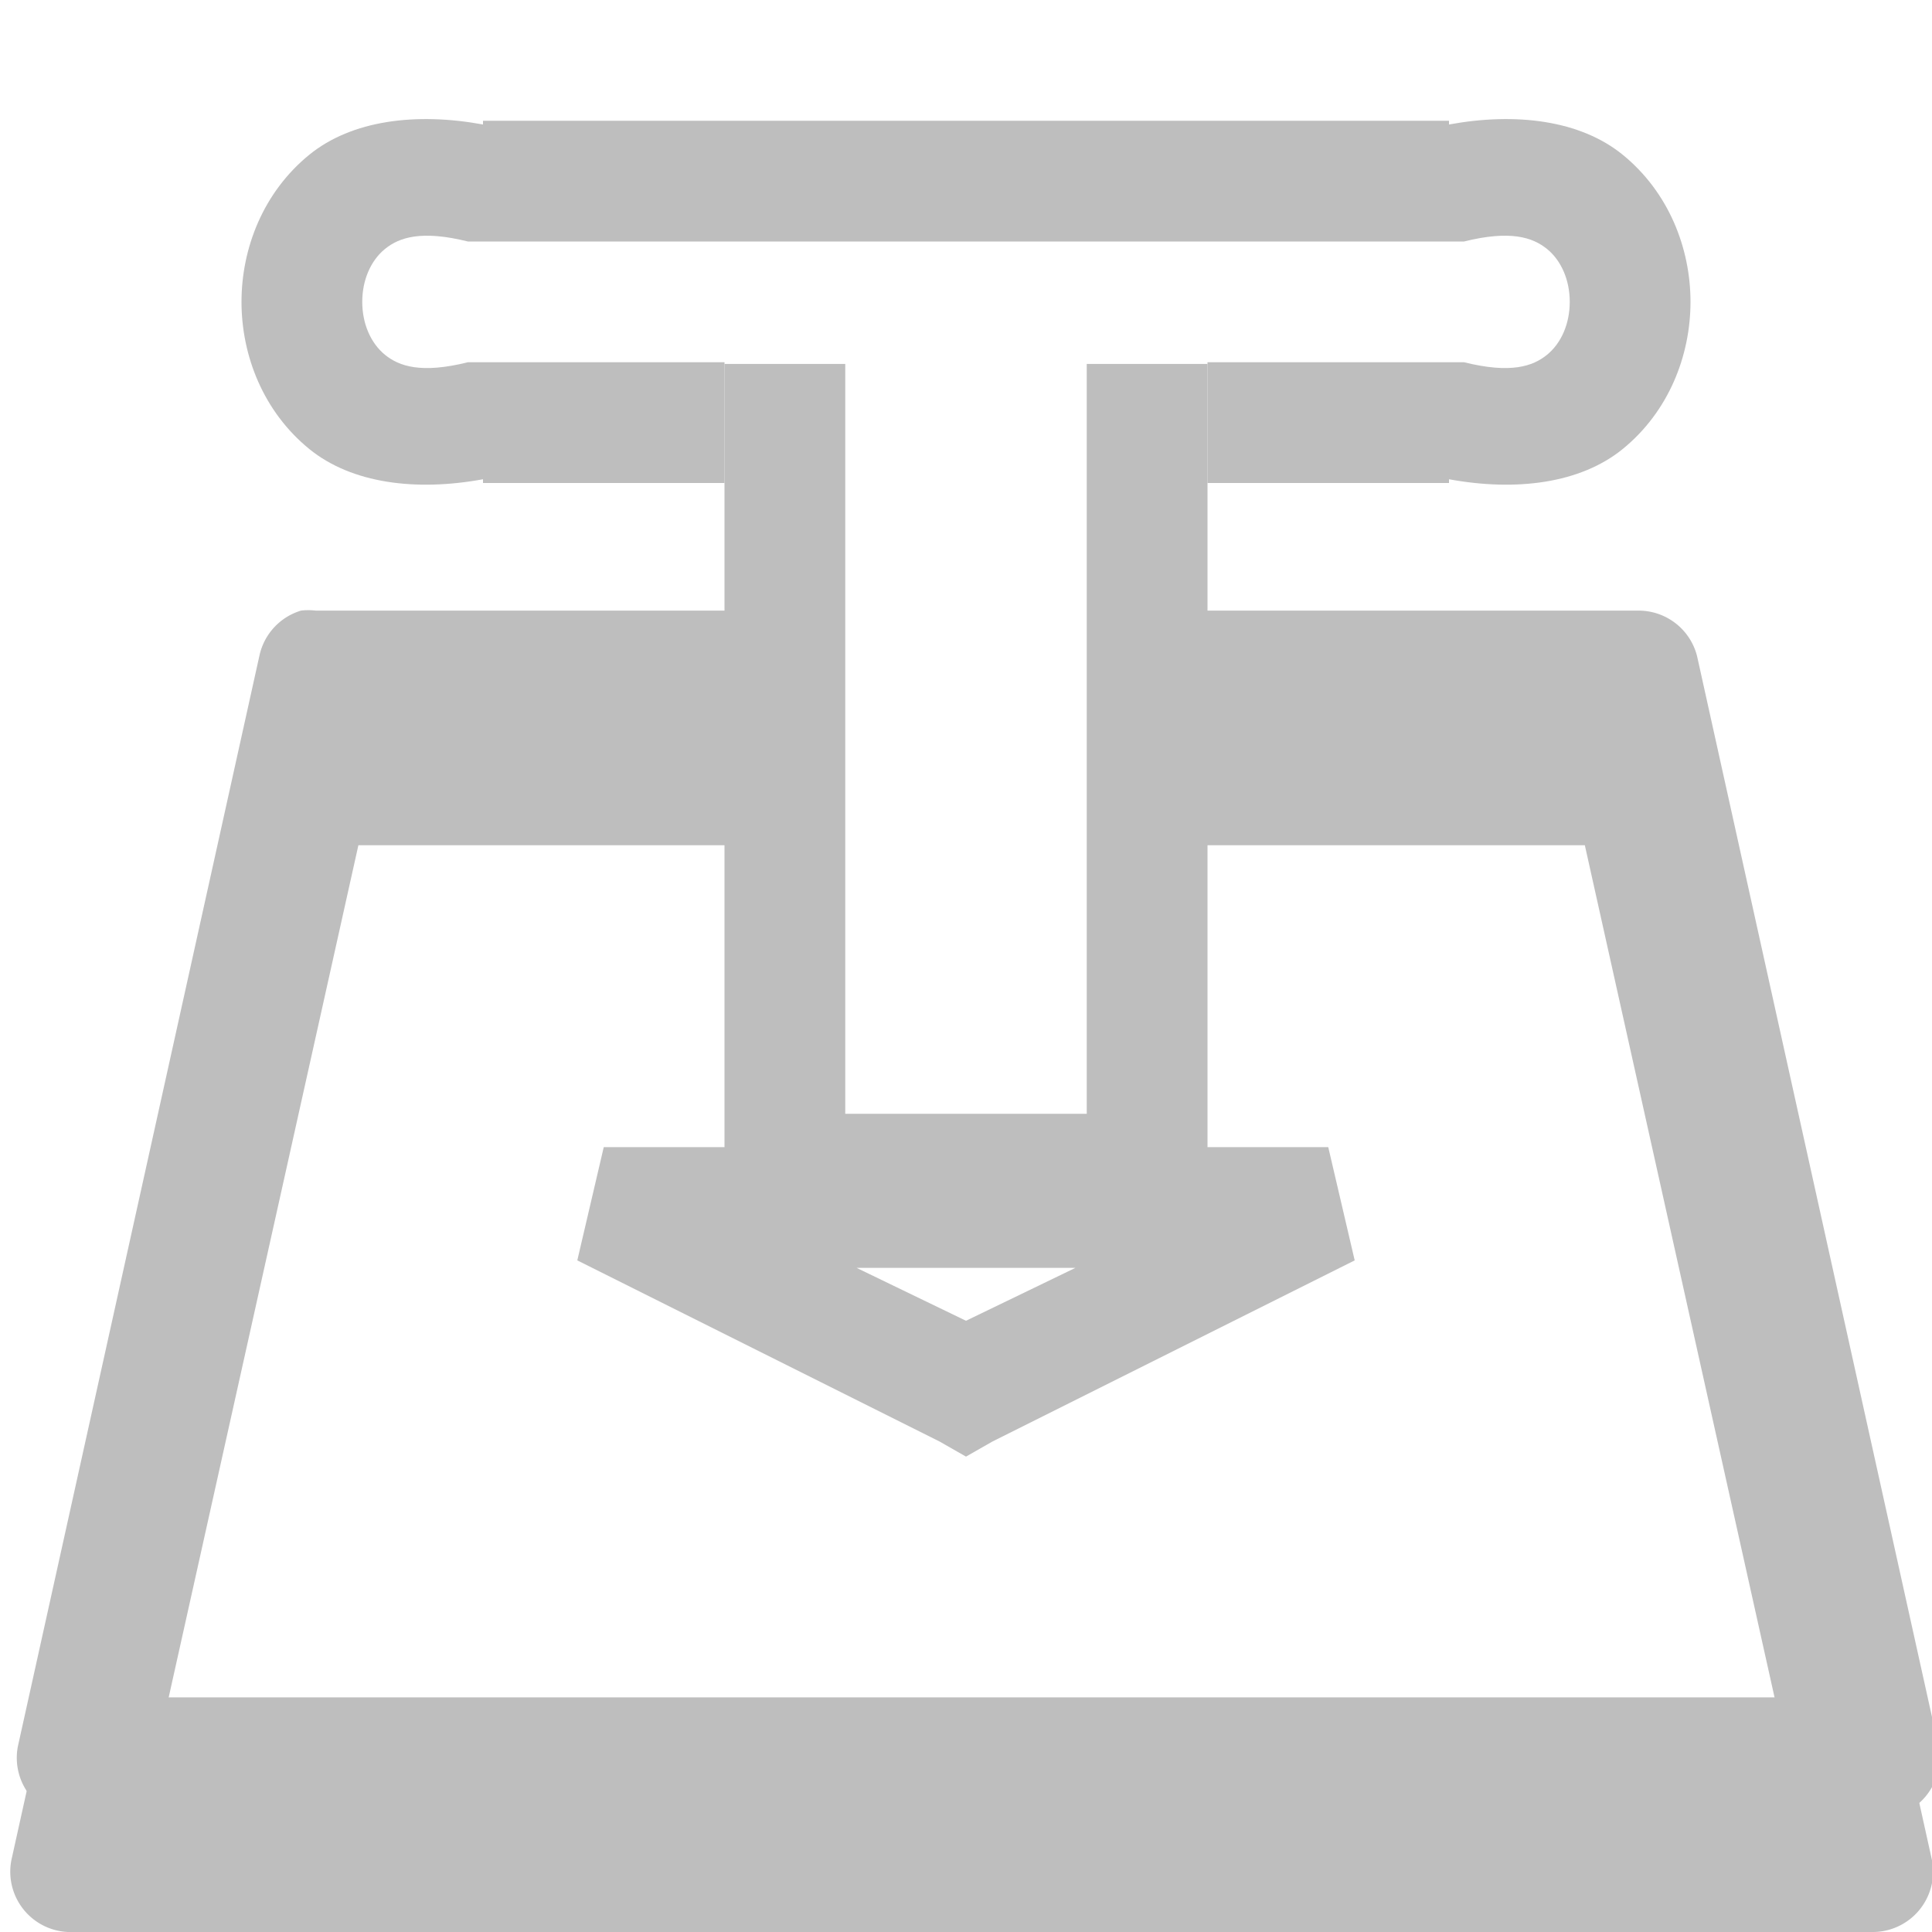 <?xml version="1.0" encoding="UTF-8" standalone="no"?>
<!-- Created with Inkscape (http://www.inkscape.org/) -->

<svg
   xmlns:dc="http://purl.org/dc/elements/1.1/"
   xmlns:cc="http://creativecommons.org/ns#"
   xmlns:rdf="http://www.w3.org/1999/02/22-rdf-syntax-ns#"
   xmlns:svg="http://www.w3.org/2000/svg"
   xmlns="http://www.w3.org/2000/svg"
   xmlns:sodipodi="http://sodipodi.sourceforge.net/DTD/sodipodi-0.dtd"
   xmlns:inkscape="http://www.inkscape.org/namespaces/inkscape"
   version="1.0"
   width="16"
   height="16"
   id="svg2"
   inkscape:version="0.48.3.1 r9886"
   sodipodi:docname="transmission-symbolic.svg">
  <sodipodi:namedview
     pagecolor="#ffffff"
     bordercolor="#666666"
     borderopacity="1"
     objecttolerance="10"
     gridtolerance="10"
     guidetolerance="10"
     inkscape:pageopacity="0"
     inkscape:pageshadow="2"
     inkscape:window-width="904"
     inkscape:window-height="676"
     id="namedview14"
     showgrid="false"
     inkscape:zoom="20.85965"
     inkscape:cx="8.6124575"
     inkscape:cy="7.8567662"
     inkscape:window-x="455"
     inkscape:window-y="27"
     inkscape:window-maximized="0"
     inkscape:current-layer="g2829" />
  <defs
     id="defs4" />
  <g
     transform="translate(-3,-4)"
     id="g2829">
    <path
       style="font-size:medium;font-style:normal;font-variant:normal;font-weight:normal;font-stretch:normal;text-indent:0;text-align:start;text-decoration:none;line-height:normal;letter-spacing:normal;word-spacing:normal;text-transform:none;direction:ltr;block-progression:tb;writing-mode:lr-tb;text-anchor:start;baseline-shift:baseline;color:#000000;fill:#bebebe;fill-opacity:1;stroke:none;stroke-width:1px;marker:none;visibility:visible;display:inline;overflow:visible;enable-background:accumulate;font-family:Sans;-inkscape-font-specification:Sans"
       d="M 7,5 7,5.031 C 6.444,4.929 5.913,4.996 5.562,5.281 5.181,5.591 5,6.054 5,6.5 5,6.946 5.181,7.409 5.562,7.719 5.913,8.004 6.444,8.071 7,7.969 L 7,8 7.125,8 9,8 9,7 7,7 6.938,7 6.875,7 C 6.489,7.096 6.306,7.034 6.188,6.938 6.069,6.841 6,6.679 6,6.5 6,6.321 6.069,6.159 6.188,6.062 6.306,5.966 6.489,5.904 6.875,6 L 6.938,6 7,6 l 8,0 0.062,0 0.062,0 c 0.386,-0.096 0.569,-0.034 0.688,0.062 C 15.931,6.159 16,6.321 16,6.5 16,6.679 15.931,6.841 15.812,6.938 15.694,7.034 15.511,7.096 15.125,7 L 15.062,7 15,7 13,7 13,8 14.875,8 15,8 15,7.969 c 0.556,0.102 1.087,0.035 1.438,-0.25 C 16.819,7.409 17,6.946 17,6.5 17,6.054 16.819,5.591 16.438,5.281 16.087,4.996 15.556,4.929 15,5.031 L 15,5 14.875,5 7.125,5 7,5 z"
       id="path3176"
       inkscape:connector-curvature="0" />
    <path
       style="font-size:medium;font-style:normal;font-variant:normal;font-weight:normal;font-stretch:normal;text-indent:0;text-align:start;text-decoration:none;line-height:normal;letter-spacing:normal;word-spacing:normal;text-transform:none;direction:ltr;block-progression:tb;writing-mode:lr-tb;text-anchor:start;baseline-shift:baseline;color:#000000;fill:#bebebe;fill-opacity:1;stroke:none;stroke-width:1;marker:none;visibility:visible;display:inline;overflow:visible;enable-background:accumulate;font-family:Sans;-inkscape-font-specification:Sans"
       d="M 9,7.014 9,13.612 9,14 l 0.5,0 3,0 0.5,0 0,-0.388 0,-6.598 -1,0 0,6.21 -2,0 0,-6.21 -1,0 z"
       id="path3600"
       inkscape:connector-curvature="0" />
    <path
       style="font-size:medium;font-style:normal;font-variant:normal;font-weight:normal;font-stretch:normal;text-indent:0;text-align:start;text-decoration:none;line-height:normal;letter-spacing:normal;word-spacing:normal;text-transform:none;direction:ltr;block-progression:tb;writing-mode:lr-tb;text-anchor:start;baseline-shift:baseline;color:#000000;fill:#bebebe;fill-opacity:1;stroke:none;stroke-width:1;marker:none;visibility:visible;display:inline;overflow:visible;enable-background:accumulate;font-family:Sans;-inkscape-font-specification:Sans"
       d="m 5.438,10 a 0.5,0.5 0 0 0 -0.344,0.375 l -2,9.031 A 0.5,0.5 0 0 0 3.562,20 L 18.5,20 A 0.5,0.5 0 0 0 19,19.406 L 17,10.375 A 0.5,0.5 0 0 0 16.5,10 l -3.719,0 -0.5,0 0,1 0.5,0 3.344,0 1.781,8 -13.719,0 1.781,-8 3.344,0 0.5,0 0,-1 -0.5,0 -3.75,0 a 0.5,0.5 0 0 0 -0.125,0 z"
       id="path3631"
       inkscape:connector-curvature="0" />
    <path
       style="font-size:medium;font-style:normal;font-variant:normal;font-weight:normal;font-stretch:normal;text-indent:0;text-align:start;text-decoration:none;line-height:normal;letter-spacing:normal;word-spacing:normal;text-transform:none;direction:ltr;block-progression:tb;writing-mode:lr-tb;text-anchor:start;baseline-shift:baseline;opacity:1;color:#000000;fill:#bebebe;fill-opacity:1;stroke:none;stroke-width:1;marker:none;visibility:visible;display:inline;overflow:visible;enable-background:accumulate;font-family:Sans;-inkscape-font-specification:Sans"
       d="m 8,13.5 -0.219,0.938 3,1.5 0.219,0.125 0.219,-0.125 3,-1.5 L 14,13.5 l -6,0 z m 2.094,1 1.812,0 L 11,14.938 10.094,14.5 z"
       id="path3604"
       inkscape:connector-curvature="0" />
    <path
       style="font-size:medium;font-style:normal;font-variant:normal;font-weight:normal;font-stretch:normal;text-indent:0;text-align:start;text-decoration:none;line-height:normal;letter-spacing:normal;word-spacing:normal;text-transform:none;direction:ltr;block-progression:tb;writing-mode:lr-tb;text-anchor:start;baseline-shift:baseline;color:#000000;fill:#bebebe;fill-opacity:1;stroke:none;stroke-width:1;marker:none;visibility:visible;display:inline;overflow:visible;enable-background:accumulate;font-family:Sans;-inkscape-font-specification:Sans"
       d="m 5.492,9.057 a 0.5,0.5 0 0 0 -0.344,0.375 l -2,9.031 a 0.5,0.5 0 0 0 0.469,0.594 l 14.937,0 a 0.5,0.5 0 0 0 0.5,-0.594 l -2,-9.031 a 0.5,0.5 0 0 0 -0.5,-0.375 l -3.719,0 -0.5,0 0,1 0.5,0 3.344,0 1.781,8 -13.719,0 1.781,-8 3.344,0 0.5,0 0,-1 -0.5,0 -3.75,0 a 0.5,0.5 0 0 0 -0.125,0 z"
       id="path3631-7"
       inkscape:connector-curvature="0" />
  </g>
</svg>
